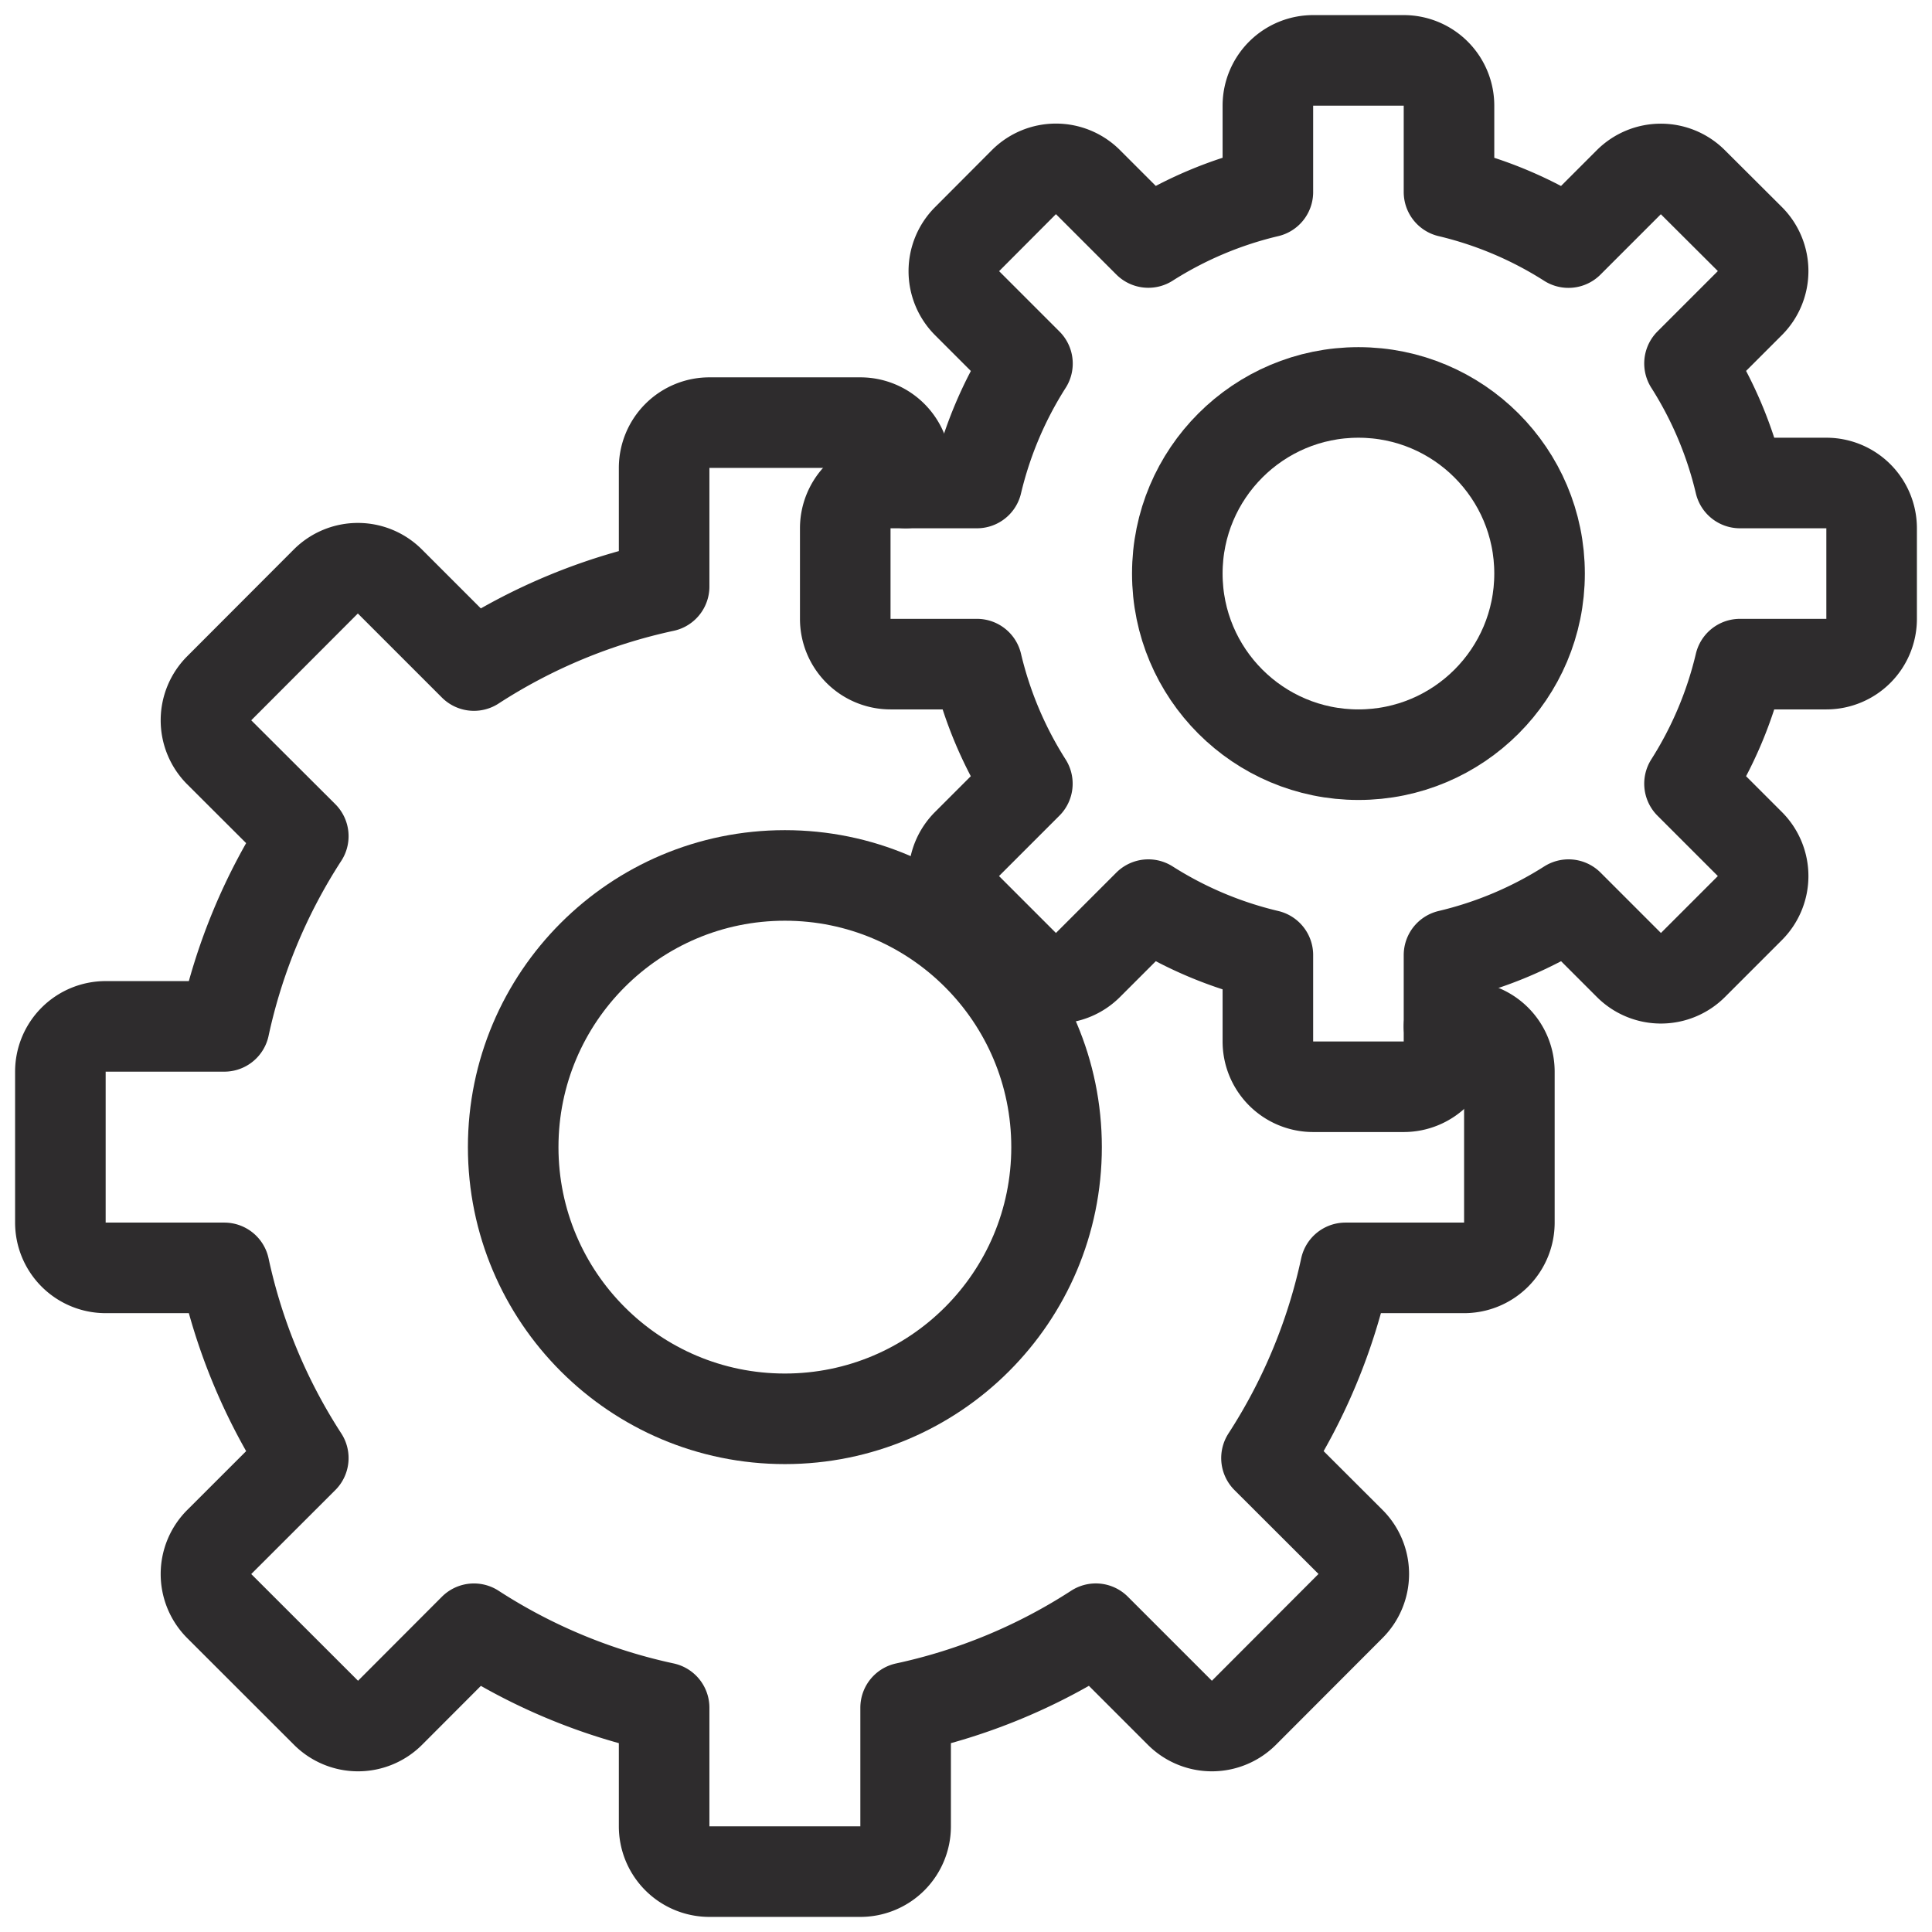 <svg viewBox="0 0 64 64" xmlns="http://www.w3.org/2000/svg"><g style="fill:none;stroke:#2e2c2d;stroke-linecap:round;stroke-miterlimit:10;stroke-width:3;stroke-linejoin:round"><circle cx="26" cy="38" r="9"/><circle cx="45" cy="19" r="6"/><path d="m30 16v-.5a1.5 1.5 0 0 0 -1.5-1.5h-5a1.5 1.5 0 0 0 -1.5 1.5v3.93a18.874 18.874 0 0 0 -6.3 2.617l-2.785-2.785a1.5 1.5 0 0 0 -2.121 0l-3.532 3.538a1.5 1.5 0 0 0 0 2.121l2.785 2.779a18.872 18.872 0 0 0 -2.617 6.3h-3.93a1.5 1.5 0 0 0 -1.5 1.5v5a1.5 1.5 0 0 0 1.5 1.5h3.93a18.874 18.874 0 0 0 2.617 6.3l-2.785 2.782a1.5 1.5 0 0 0 0 2.121l3.538 3.535a1.5 1.5 0 0 0 2.121 0l2.779-2.784a18.874 18.874 0 0 0 6.3 2.616v3.93a1.5 1.5 0 0 0 1.5 1.5h5a1.5 1.5 0 0 0 1.5-1.5v-3.93a18.874 18.874 0 0 0 6.3-2.617l2.785 2.785a1.5 1.5 0 0 0 2.121 0l3.532-3.538a1.5 1.5 0 0 0 0-2.121l-2.784-2.779a18.874 18.874 0 0 0 2.616-6.3h3.93a1.5 1.5 0 0 0 1.5-1.5v-5a1.5 1.5 0 0 0 -1.5-1.5h-.5"/><path d="m60.5 16h-2.862a12.911 12.911 0 0 0 -1.671-3.96l2-2a1.5 1.5 0 0 0 0-2.121l-1.889-1.883a1.5 1.5 0 0 0 -2.121 0l-2 2a12.911 12.911 0 0 0 -3.957-1.674v-2.862a1.5 1.5 0 0 0 -1.5-1.5h-3a1.5 1.5 0 0 0 -1.5 1.5v2.862a12.911 12.911 0 0 0 -3.96 1.671l-2-2a1.5 1.5 0 0 0 -2.121 0l-1.883 1.889a1.5 1.5 0 0 0 0 2.121l2 2a12.911 12.911 0 0 0 -1.674 3.957h-2.862a1.5 1.5 0 0 0 -1.5 1.5v3a1.5 1.5 0 0 0 1.5 1.5h2.862a12.911 12.911 0 0 0 1.671 3.96l-2 2a1.5 1.5 0 0 0 0 2.121l1.886 1.886a1.5 1.5 0 0 0 2.121 0l2-2a12.911 12.911 0 0 0 3.96 1.671v2.862a1.5 1.5 0 0 0 1.5 1.5h3a1.5 1.5 0 0 0 1.5-1.5v-2.862a12.911 12.911 0 0 0 3.96-1.671l2 2a1.5 1.5 0 0 0 2.121 0l1.886-1.886a1.5 1.5 0 0 0 0-2.121l-2-2a12.911 12.911 0 0 0 1.671-3.96h2.862a1.5 1.5 0 0 0 1.5-1.5v-3a1.5 1.5 0 0 0 -1.5-1.5z"/></g></svg>